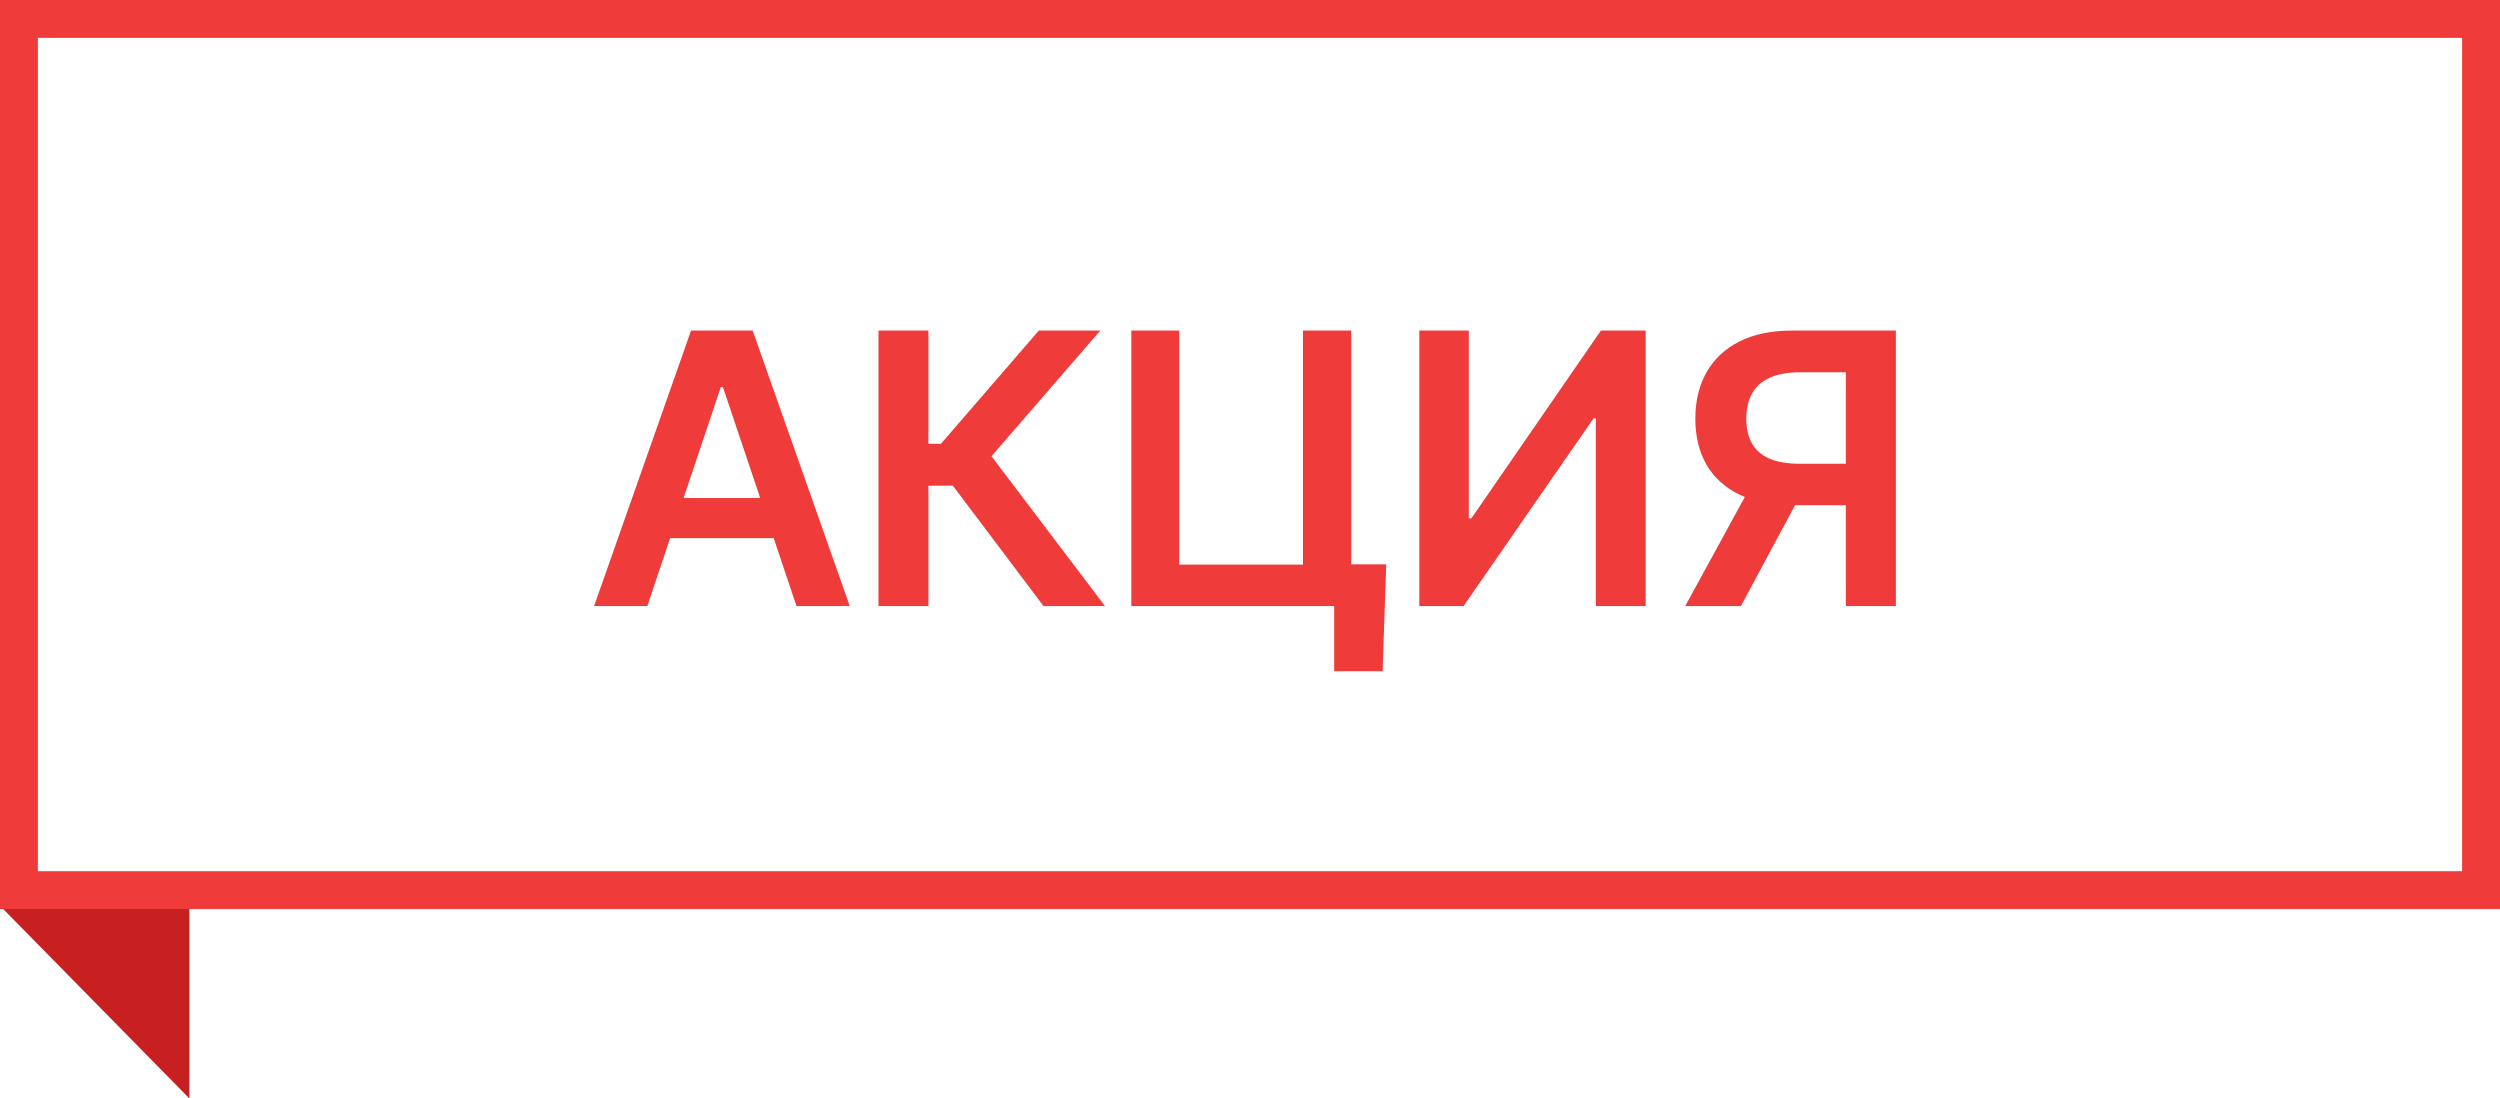 <svg width="66" height="29" viewBox="0 0 66 29" fill="none" xmlns="http://www.w3.org/2000/svg">
<path d="M5 29L0 23.912L5 23.912V29Z" fill="#C82020"/>
<rect x="0.5" y="0.5" width="65" height="23" stroke="#F03B3B"/>
<path d="M17.09 16H15.684L18.244 8.727H19.87L22.434 16H21.028L19.085 10.219H19.029L17.09 16ZM17.136 13.148H20.971V14.207H17.136V13.148ZM27.549 16L25.156 12.822H24.51V16H23.192V8.727H24.51V11.717H24.84L27.425 8.727H29.048L26.175 12.044L29.172 16H27.549ZM36.596 14.899L36.501 17.719H35.222V16H34.711V14.899H36.596ZM29.867 16V8.727H31.131V14.906H34.398V8.727H35.673V16H29.867ZM37.47 8.727H38.777V13.685H38.844L42.264 8.727H43.446V16H42.129V11.046H42.069L38.638 16H37.47V8.727ZM50.051 16H48.73V9.828H47.523C47.196 9.828 46.928 9.877 46.717 9.974C46.508 10.068 46.353 10.208 46.252 10.393C46.152 10.575 46.102 10.795 46.102 11.053C46.102 11.311 46.152 11.529 46.252 11.707C46.351 11.882 46.505 12.016 46.713 12.108C46.924 12.198 47.191 12.243 47.516 12.243H49.284V13.337H47.338C46.779 13.337 46.308 13.244 45.925 13.06C45.541 12.873 45.25 12.609 45.051 12.268C44.855 11.925 44.757 11.52 44.757 11.053C44.757 10.589 44.854 10.183 45.048 9.835C45.244 9.485 45.533 9.213 45.914 9.018C46.295 8.824 46.764 8.727 47.321 8.727H50.051V16ZM46.291 12.704H47.729L45.96 16H44.49L46.291 12.704Z" fill="#F03B3B"/>
</svg>
